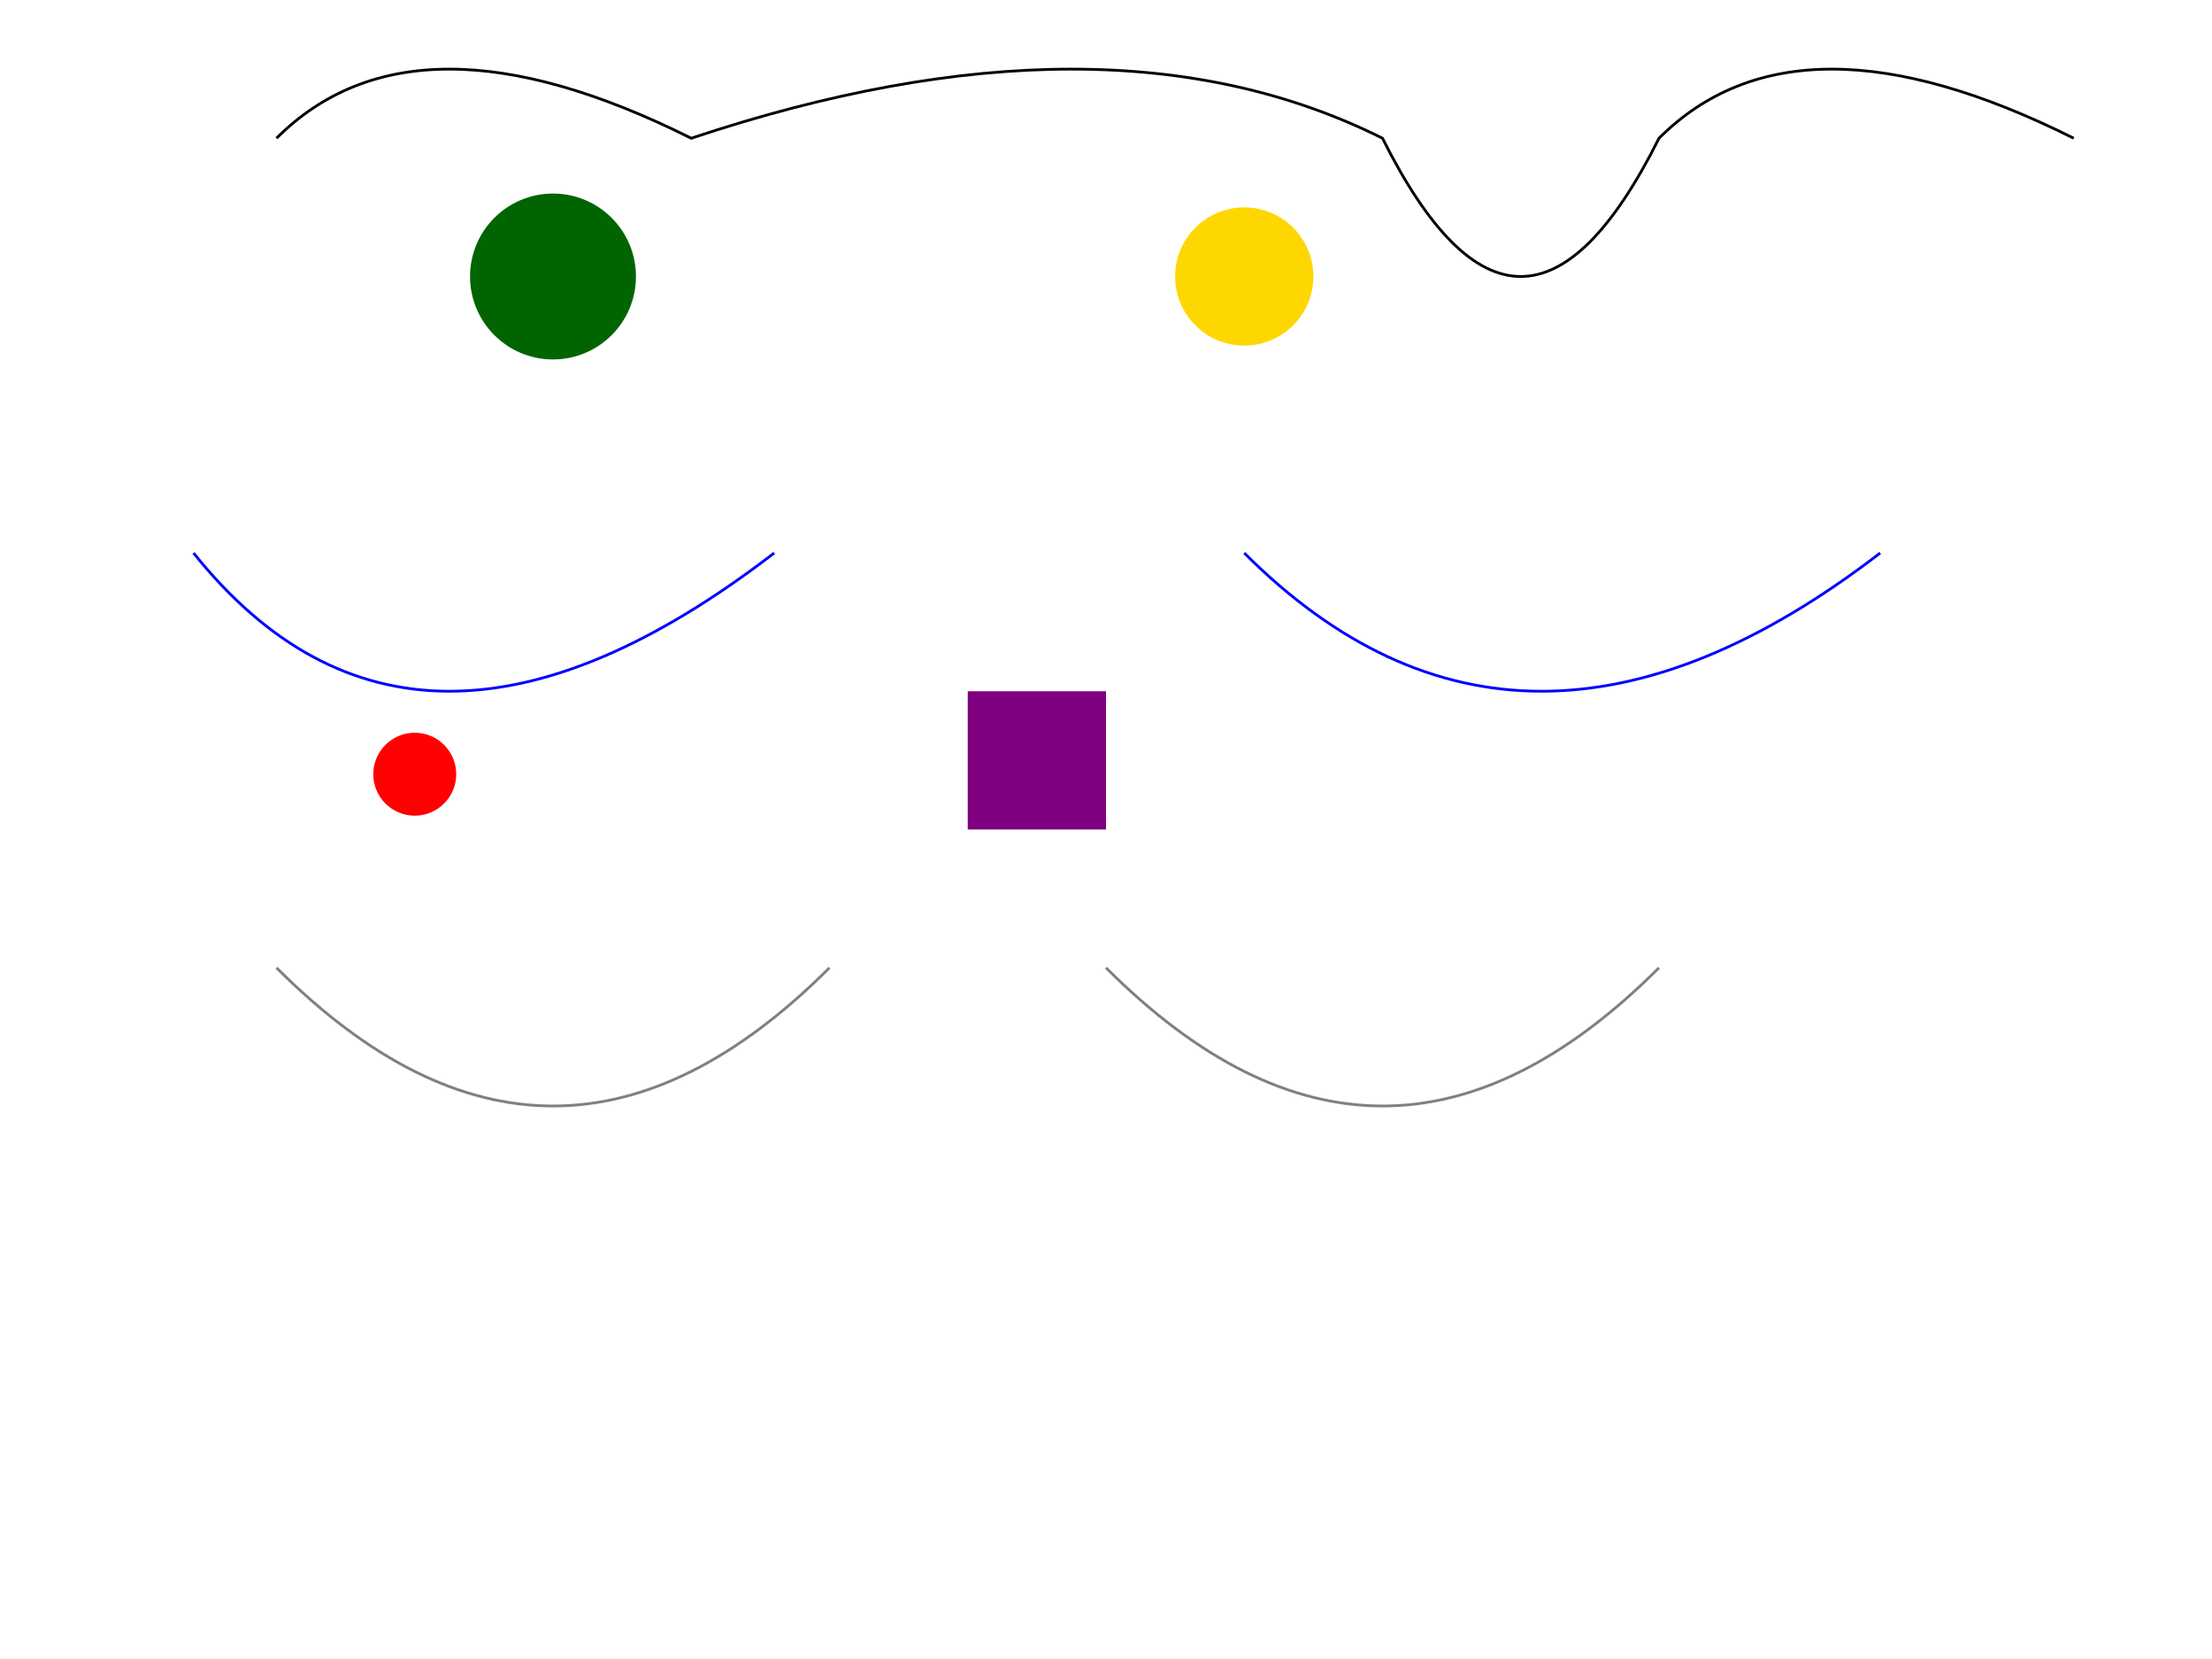 <svg width="800" height="600" xmlns="http://www.w3.org/2000/svg">

  <!-- Owl's Realm Boundary -->
  <path d="M100 50 Q150 0, 250 50 Q400 0, 500 50 Q550 150, 600 50 Q650 0, 750 50" stroke="black" fill="transparent"/>

  <!-- Major Landmarks -->
  <circle cx="200" cy="100" r="30" fill="darkgreen" /> <!-- Owl's Tree -->
  <circle cx="450" cy="100" r="25" fill="gold" /> <!-- Golden Temple -->

  <!-- Rivers -->
  <path d="M70 200 Q150 300, 280 200" stroke="blue" fill="transparent"/>
  <path d="M450 200 Q550 300, 680 200" stroke="blue" fill="transparent"/>

  <!-- Roads -->
  <path d="M100 350 Q200 450, 300 350" stroke="grey" fill="transparent"/>
  <path d="M600 350 Q500 450, 400 350" stroke="grey" fill="transparent"/>

  <!-- Points of Interest -->
  <circle cx="150" cy="280" r="15" fill="red" /> <!-- Red Cavern -->
  <rect x="350" y="250" width="50" height="50" fill="purple" /> <!-- Purple Palace -->

</svg>